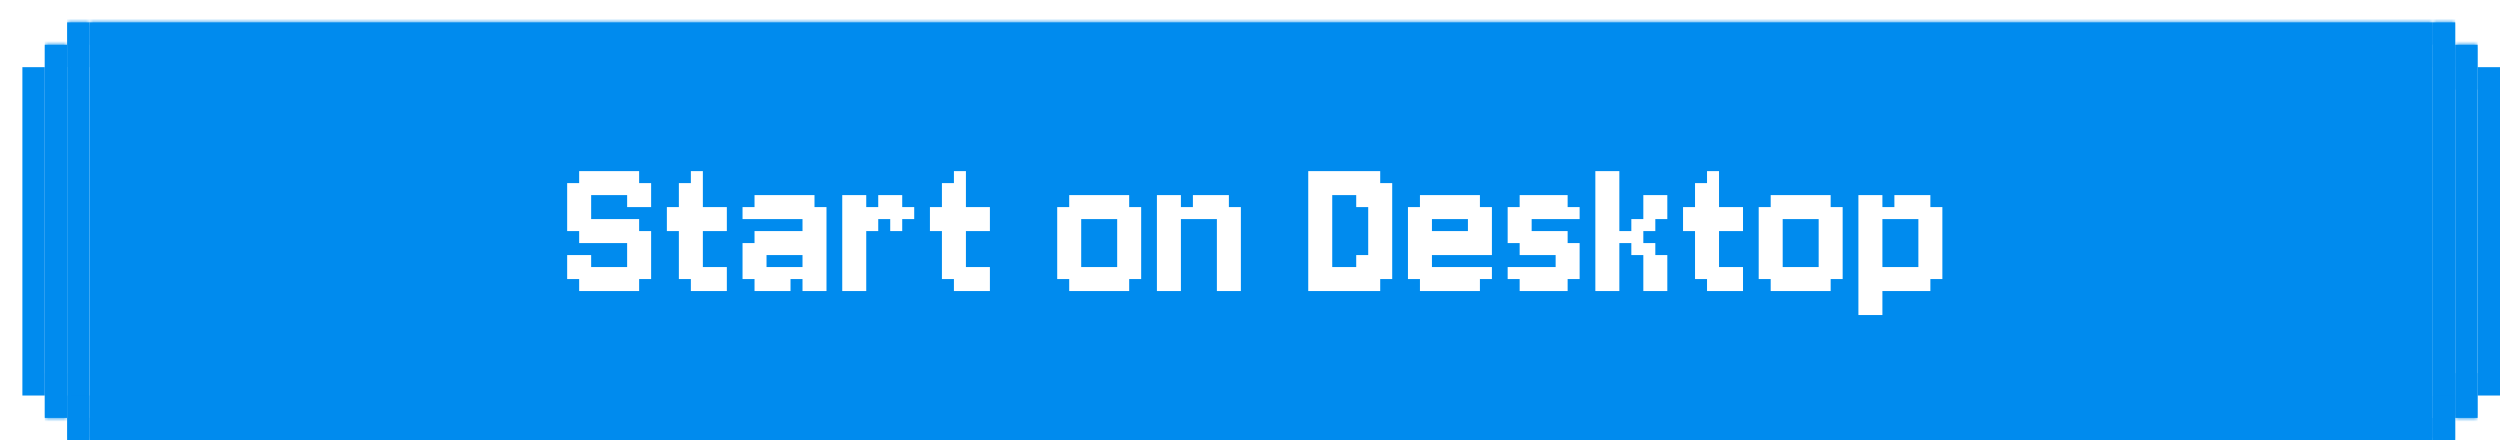 <svg width="335" height="59" viewBox="0 0 335 59" fill="none" xmlns="http://www.w3.org/2000/svg">
<g filter="url(#filter0_d_1609_188652)">
<mask id="path-1-inside-1_1609_188652" fill="white">
<path d="M6 0H9V56H6V0Z"/>
</mask>
<path d="M6 0H9V56H6V0Z" fill="#008BEE"/>
<path d="M6 0V6H9V0V-6H6V0ZM9 56V50H6V56V62H9V56Z" fill="#008BEE" mask="url(#path-1-inside-1_1609_188652)"/>
<mask id="path-3-inside-2_1609_188652" fill="white">
<path d="M3 3H6V53H3V3Z"/>
</mask>
<path d="M3 3H6V53H3V3Z" fill="#008BEE"/>
<path d="M3 3V9H6V3V-3H3V3ZM6 53V47H3V53V59H6V53Z" fill="#008BEE" mask="url(#path-3-inside-2_1609_188652)"/>
<rect x="0.75" y="6.75" width="1.5" height="42.5" fill="#008BEE" stroke="#008BEE" stroke-width="1.5"/>
<mask id="path-6-inside-3_1609_188652" fill="white">
<path d="M9 0H323V56H9V0Z"/>
</mask>
<path d="M9 0H323V56H9V0Z" fill="#008BEE"/>
<path d="M9 0V3H323V0V-3H9V0ZM323 56V53H9V56V59H323V56Z" fill="#008BEE" mask="url(#path-6-inside-3_1609_188652)"/>
<path d="M82.643 23.143H84.25V24.75H82.643V23.143ZM81.036 23.143H82.643V24.75H81.036V23.143ZM81.036 21.536H82.643V23.143H81.036V21.536ZM82.643 21.536H84.25V23.143H82.643V21.536ZM81.036 19.929H82.643V21.536H81.036V19.929ZM79.429 19.929H81.036V21.536H79.429V19.929ZM79.429 21.536H81.036V23.143H79.429V21.536ZM77.821 21.536H79.429V23.143H77.821V21.536ZM76.214 21.536H77.821V23.143H76.214V21.536ZM76.214 19.929H77.821V21.536H76.214V19.929ZM74.607 19.929H76.214V21.536H74.607V19.929ZM77.821 19.929H79.429V21.536H77.821V19.929ZM74.607 21.536H76.214V23.143H74.607V21.536ZM73 21.536H74.607V23.143H73V21.536ZM73 23.143H74.607V24.75H73V23.143ZM74.607 23.143H76.214V24.75H74.607V23.143ZM74.607 24.75H76.214V26.357H74.607V24.75ZM74.607 26.357H76.214V27.964H74.607V26.357ZM73 26.357H74.607V27.964H73V26.357ZM73 24.75H74.607V26.357H73V24.75ZM74.607 27.964H76.214V29.572H74.607V27.964ZM76.214 27.964H77.821V29.572H76.214V27.964ZM76.214 26.357H77.821V27.964H76.214V26.357ZM77.821 26.357H79.429V27.964H77.821V26.357ZM79.429 26.357H81.036V27.964H79.429V26.357ZM81.036 26.357H82.643V27.964H81.036V26.357ZM81.036 27.964H82.643V29.572H81.036V27.964ZM79.429 27.964H81.036V29.572H79.429V27.964ZM77.821 27.964H79.429V29.572H77.821V27.964ZM82.643 27.964H84.25V29.572H82.643V27.964ZM82.643 29.572H84.25V31.179H82.643V29.572ZM81.036 29.572H82.643V31.179H81.036V29.572ZM79.429 32.786H81.036V34.393H79.429V32.786ZM81.036 32.786H82.643V34.393H81.036V32.786ZM81.036 31.179H82.643V32.786H81.036V31.179ZM82.643 31.179H84.25V32.786H82.643V31.179ZM82.643 32.786H84.25V34.393H82.643V32.786ZM81.036 34.393H82.643V36H81.036V34.393ZM79.429 34.393H81.036V36H79.429V34.393ZM77.821 34.393H79.429V36H77.821V34.393ZM76.214 34.393H77.821V36H76.214V34.393ZM74.607 34.393H76.214V36H74.607V34.393ZM74.607 32.786H76.214V34.393H74.607V32.786ZM76.214 32.786H77.821V34.393H76.214V32.786ZM77.821 32.786H79.429V34.393H77.821V32.786ZM73 32.786H74.607V34.393H73V32.786ZM73 31.179H74.607V32.786H73V31.179ZM74.607 31.179H76.214V32.786H74.607V31.179ZM92.79 32.786H94.397V34.393H92.79V32.786ZM92.79 34.393H94.397V36H92.79V34.393ZM91.183 34.393H92.79V36H91.183V34.393ZM91.183 32.786H92.79V34.393H91.183V32.786ZM89.576 34.393H91.183V36H89.576V34.393ZM89.576 32.786H91.183V34.393H89.576V32.786ZM87.969 32.786H89.576V34.393H87.969V32.786ZM87.969 31.179H89.576V32.786H87.969V31.179ZM87.969 29.572H89.576V31.179H87.969V29.572ZM87.969 27.964H89.576V29.572H87.969V27.964ZM87.969 26.357H89.576V27.964H87.969V26.357ZM87.969 24.75H89.576V26.357H87.969V24.75ZM89.576 29.572H91.183V31.179H89.576V29.572ZM89.576 31.179H91.183V32.786H89.576V31.179ZM89.576 27.964H91.183V29.572H89.576V27.964ZM89.576 26.357H91.183V27.964H89.576V26.357ZM89.576 19.929H91.183V21.536H89.576V19.929ZM89.576 21.536H91.183V23.143H89.576V21.536ZM89.576 23.143H91.183V24.75H89.576V23.143ZM89.576 24.75H91.183V26.357H89.576V24.75ZM87.969 23.143H89.576V24.75H87.969V23.143ZM86.361 24.75H87.969V26.357H86.361V24.75ZM91.183 24.75H92.79V26.357H91.183V24.75ZM92.79 24.75H94.397V26.357H92.79V24.75ZM87.969 21.536H89.576V23.143H87.969V21.536ZM86.361 26.357H87.969V27.964H86.361V26.357ZM91.183 26.357H92.79V27.964H91.183V26.357ZM92.79 26.357H94.397V27.964H92.79V26.357ZM106.143 36H104.536V34.393H106.143V36ZM106.143 34.393H104.536V32.786H106.143V34.393ZM104.536 34.393H102.929V32.786H104.536V34.393ZM102.929 36H101.321V34.393H102.929V36ZM101.321 36H99.714V34.393H101.321V36ZM99.714 36H98.107V34.393H99.714V36ZM99.714 34.393H98.107V32.786H99.714V34.393ZM101.321 34.393H99.714V32.786H101.321V34.393ZM98.107 34.393H96.5V32.786H98.107V34.393ZM98.107 32.786H96.5V31.179H98.107V32.786ZM98.107 26.357H96.5V24.75H98.107V26.357ZM99.714 26.357H98.107V24.75H99.714V26.357ZM99.714 32.786H98.107V31.179H99.714V32.786ZM101.321 26.357H99.714V24.75H101.321V26.357ZM99.714 24.75H98.107V23.143H99.714V24.75ZM101.321 24.75H99.714V23.143H101.321V24.75ZM102.929 24.75H101.321V23.143H102.929V24.75ZM104.536 24.75H102.929V23.143H104.536V24.75ZM106.143 24.75H104.536V23.143H106.143V24.75ZM106.143 26.357H104.536V24.75H106.143V26.357ZM104.536 26.357H102.929V24.75H104.536V26.357ZM106.143 27.964H104.536V26.357H106.143V27.964ZM107.75 26.357H106.143V24.75H107.75V26.357ZM107.75 27.964H106.143V26.357H107.75V27.964ZM107.75 29.572H106.143V27.964H107.75V29.572ZM107.75 31.179H106.143V29.572H107.75V31.179ZM107.75 32.786H106.143V31.179H107.75V32.786ZM107.75 34.393H106.143V32.786H107.75V34.393ZM106.143 32.786H104.536V31.179H106.143V32.786ZM106.143 31.179H104.536V29.572H106.143V31.179ZM106.143 29.572H104.536V27.964H106.143V29.572ZM102.929 26.357H101.321V24.75H102.929V26.357ZM102.929 34.393H101.321V32.786H102.929V34.393ZM106.143 34.393H107.75V36H106.143V34.393ZM102.929 27.964H104.536V29.572H102.929V27.964ZM101.321 27.964H102.929V29.572H101.321V27.964ZM99.714 27.964H101.321V29.572H99.714V27.964ZM98.107 27.964H99.714V29.572H98.107V27.964ZM96.5 29.572H98.107V31.179H96.5V29.572ZM98.107 29.572H99.714V31.179H98.107V29.572ZM102.929 29.572H104.536V31.179H102.929V29.572ZM101.321 29.572H102.929V31.179H101.321V29.572ZM99.714 29.572H101.321V31.179H99.714V29.572ZM109.861 24.75H111.468V26.357H109.861V24.75ZM109.861 23.143H111.468V24.75H109.861V23.143ZM111.468 23.143H113.076V24.75H111.468V23.143ZM111.468 24.75H113.076V26.357H111.468V24.75ZM111.468 26.357H113.076V27.964H111.468V26.357ZM111.468 27.964H113.076V29.572H111.468V27.964ZM111.468 29.572H113.076V31.179H111.468V29.572ZM109.861 29.572H111.468V31.179H109.861V29.572ZM109.861 27.964H111.468V29.572H109.861V27.964ZM109.861 26.357H111.468V27.964H109.861V26.357ZM109.861 31.179H111.468V32.786H109.861V31.179ZM111.468 31.179H113.076V32.786H111.468V31.179ZM111.468 32.786H113.076V34.393H111.468V32.786ZM111.468 34.393H113.076V36H111.468V34.393ZM109.861 34.393H111.468V36H109.861V34.393ZM109.861 32.786H111.468V34.393H109.861V32.786ZM113.076 24.75H114.683V26.357H113.076V24.75ZM114.683 24.75H116.29V26.357H114.683V24.75ZM116.29 24.75H117.897V26.357H116.29V24.75ZM116.29 23.143H117.897V24.75H116.29V23.143ZM114.683 23.143H116.29V24.75H114.683V23.143ZM113.076 26.357H114.683V27.964H113.076V26.357ZM117.897 24.75H119.504V26.357H117.897V24.75ZM116.29 26.357H117.897V27.964H116.29V26.357ZM128.04 32.786H129.647V34.393H128.04V32.786ZM128.04 34.393H129.647V36H128.04V34.393ZM126.433 34.393H128.04V36H126.433V34.393ZM126.433 32.786H128.04V34.393H126.433V32.786ZM124.826 34.393H126.433V36H124.826V34.393ZM124.826 32.786H126.433V34.393H124.826V32.786ZM123.218 32.786H124.826V34.393H123.218V32.786ZM123.218 31.179H124.826V32.786H123.218V31.179ZM123.218 29.572H124.826V31.179H123.218V29.572ZM123.218 27.964H124.826V29.572H123.218V27.964ZM123.218 26.357H124.826V27.964H123.218V26.357ZM123.218 24.75H124.826V26.357H123.218V24.75ZM124.826 29.572H126.433V31.179H124.826V29.572ZM124.826 31.179H126.433V32.786H124.826V31.179ZM124.826 27.964H126.433V29.572H124.826V27.964ZM124.826 26.357H126.433V27.964H124.826V26.357ZM124.826 19.929H126.433V21.536H124.826V19.929ZM124.826 21.536H126.433V23.143H124.826V21.536ZM124.826 23.143H126.433V24.75H124.826V23.143ZM124.826 24.75H126.433V26.357H124.826V24.75ZM123.218 23.143H124.826V24.75H123.218V23.143ZM121.611 24.75H123.218V26.357H121.611V24.75ZM126.433 24.75H128.04V26.357H126.433V24.75ZM128.04 24.75H129.647V26.357H128.04V24.75ZM123.218 21.536H124.826V23.143H123.218V21.536ZM121.611 26.357H123.218V27.964H121.611V26.357ZM126.433 26.357H128.04V27.964H126.433V26.357ZM128.04 26.357H129.647V27.964H128.04V26.357ZM141.88 23.143H143.487V24.75H141.88V23.143ZM140.273 23.143H141.88V24.75H140.273V23.143ZM140.273 24.75H141.88V26.357H140.273V24.75ZM141.88 24.75H143.487V26.357H141.88V24.75ZM143.487 23.143H145.095V24.75H143.487V23.143ZM145.095 23.143H146.702V24.75H145.095V23.143ZM146.702 23.143H148.309V24.75H146.702V23.143ZM146.702 24.75H148.309V26.357H146.702V24.75ZM145.095 24.75H146.702V26.357H145.095V24.75ZM146.702 27.964H148.309V29.572H146.702V27.964ZM148.309 24.75H149.916V26.357H148.309V24.75ZM148.309 26.357H149.916V27.964H148.309V26.357ZM148.309 27.964H149.916V29.572H148.309V27.964ZM148.309 29.572H149.916V31.179H148.309V29.572ZM148.309 31.179H149.916V32.786H148.309V31.179ZM148.309 32.786H149.916V34.393H148.309V32.786ZM146.702 32.786H148.309V34.393H146.702V32.786ZM146.702 31.179H148.309V32.786H146.702V31.179ZM146.702 29.572H148.309V31.179H146.702V29.572ZM146.702 26.357H148.309V27.964H146.702V26.357ZM145.095 32.786H146.702V34.393H145.095V32.786ZM146.702 34.393H148.309V36H146.702V34.393ZM145.095 34.393H146.702V36H145.095V34.393ZM143.487 34.393H145.095V36H143.487V34.393ZM141.88 34.393H143.487V36H141.88V34.393ZM140.273 34.393H141.88V36H140.273V34.393ZM140.273 32.786H141.88V34.393H140.273V32.786ZM141.88 32.786H143.487V34.393H141.88V32.786ZM140.273 31.179H141.88V32.786H140.273V31.179ZM138.666 32.786H140.273V34.393H138.666V32.786ZM138.666 31.179H140.273V32.786H138.666V31.179ZM138.666 29.572H140.273V31.179H138.666V29.572ZM138.666 27.964H140.273V29.572H138.666V27.964ZM138.666 26.357H140.273V27.964H138.666V26.357ZM138.666 24.75H140.273V26.357H138.666V24.75ZM140.273 26.357H141.88V27.964H140.273V26.357ZM140.273 27.964H141.88V29.572H140.273V27.964ZM140.273 29.572H141.88V31.179H140.273V29.572ZM143.487 32.786H145.095V34.393H143.487V32.786ZM143.487 24.75H145.095V26.357H143.487V24.75ZM152.027 24.75H153.634V26.357H152.027V24.75ZM152.027 23.143H153.634V24.75H152.027V23.143ZM153.634 23.143H155.242V24.75H153.634V23.143ZM153.634 24.75H155.242V26.357H153.634V24.75ZM153.634 26.357H155.242V27.964H153.634V26.357ZM153.634 27.964H155.242V29.572H153.634V27.964ZM153.634 29.572H155.242V31.179H153.634V29.572ZM152.027 29.572H153.634V31.179H152.027V29.572ZM152.027 27.964H153.634V29.572H152.027V27.964ZM152.027 26.357H153.634V27.964H152.027V26.357ZM152.027 31.179H153.634V32.786H152.027V31.179ZM153.634 31.179H155.242V32.786H153.634V31.179ZM153.634 32.786H155.242V34.393H153.634V32.786ZM153.634 34.393H155.242V36H153.634V34.393ZM152.027 34.393H153.634V36H152.027V34.393ZM152.027 32.786H153.634V34.393H152.027V32.786ZM160.063 34.393H161.67V36H160.063V34.393ZM161.67 34.393H163.277V36H161.67V34.393ZM161.67 32.786H163.277V34.393H161.67V32.786ZM161.67 31.179H163.277V32.786H161.67V31.179ZM161.67 29.572H163.277V31.179H161.67V29.572ZM161.67 27.964H163.277V29.572H161.67V27.964ZM161.67 26.357H163.277V27.964H161.67V26.357ZM161.67 24.75H163.277V26.357H161.67V24.75ZM160.063 27.964H161.67V29.572H160.063V27.964ZM160.063 29.572H161.67V31.179H160.063V29.572ZM160.063 31.179H161.67V32.786H160.063V31.179ZM160.063 32.786H161.67V34.393H160.063V32.786ZM160.063 26.357H161.67V27.964H160.063V26.357ZM155.242 24.75H156.849V26.357H155.242V24.75ZM156.849 24.75H158.456V26.357H156.849V24.75ZM158.456 24.75H160.063V26.357H158.456V24.75ZM158.456 23.143H160.063V24.75H158.456V23.143ZM160.063 23.143H161.67V24.75H160.063V23.143ZM160.063 24.75H161.67V26.357H160.063V24.75ZM156.849 23.143H158.456V24.75H156.849V23.143ZM175.519 19.929H177.126V21.536H175.519V19.929ZM173.912 19.929H175.519V21.536H173.912V19.929ZM173.912 21.536H175.519V23.143H173.912V21.536ZM175.519 21.536H177.126V23.143H175.519V21.536ZM177.126 21.536H178.733V23.143H177.126V21.536ZM177.126 19.929H178.733V21.536H177.126V19.929ZM178.733 19.929H180.34V21.536H178.733V19.929ZM180.34 19.929H181.948V21.536H180.34V19.929ZM180.34 21.536H181.948V23.143H180.34V21.536ZM178.733 21.536H180.34V23.143H178.733V21.536ZM178.733 23.143H180.34V24.75H178.733V23.143ZM180.34 23.143H181.948V24.75H180.34V23.143ZM181.948 21.536H183.555V23.143H181.948V21.536ZM181.948 23.143H183.555V24.75H181.948V23.143ZM181.948 24.75H183.555V26.357H181.948V24.75ZM181.948 26.357H183.555V27.964H181.948V26.357ZM181.948 27.964H183.555V29.572H181.948V27.964ZM181.948 29.572H183.555V31.179H181.948V29.572ZM181.948 31.179H183.555V32.786H181.948V31.179ZM181.948 32.786H183.555V34.393H181.948V32.786ZM180.34 32.786H181.948V34.393H180.34V32.786ZM180.34 31.179H181.948V32.786H180.34V31.179ZM180.34 29.572H181.948V31.179H180.34V29.572ZM180.34 27.964H181.948V29.572H180.34V27.964ZM180.34 26.357H181.948V27.964H180.34V26.357ZM180.34 24.75H181.948V26.357H180.34V24.75ZM178.733 31.179H180.34V32.786H178.733V31.179ZM178.733 32.786H180.34V34.393H178.733V32.786ZM180.34 34.393H181.948V36H180.34V34.393ZM178.733 34.393H180.34V36H178.733V34.393ZM177.126 34.393H178.733V36H177.126V34.393ZM177.126 32.786H178.733V34.393H177.126V32.786ZM175.519 34.393H177.126V36H175.519V34.393ZM173.912 34.393H175.519V36H173.912V34.393ZM173.912 32.786H175.519V34.393H173.912V32.786ZM175.519 32.786H177.126V34.393H175.519V32.786ZM173.912 31.179H175.519V32.786H173.912V31.179ZM172.305 32.786H173.912V34.393H172.305V32.786ZM172.305 31.179H173.912V32.786H172.305V31.179ZM172.305 29.572H173.912V31.179H172.305V29.572ZM172.305 27.964H173.912V29.572H172.305V27.964ZM172.305 26.357H173.912V27.964H172.305V26.357ZM172.305 24.75H173.912V26.357H172.305V24.75ZM172.305 23.143H173.912V24.75H172.305V23.143ZM173.912 23.143H175.519V24.75H173.912V23.143ZM172.305 21.536H173.912V23.143H172.305V21.536ZM173.912 24.75H175.519V26.357H173.912V24.75ZM173.912 26.357H175.519V27.964H173.912V26.357ZM173.912 27.964H175.519V29.572H173.912V27.964ZM173.912 29.572H175.519V31.179H173.912V29.572ZM172.305 34.393H173.912V36H172.305V34.393ZM172.305 19.929H173.912V21.536H172.305V19.929ZM188.88 23.143H190.487V24.75H188.88V23.143ZM187.273 23.143H188.88V24.75H187.273V23.143ZM187.273 24.75H188.88V26.357H187.273V24.75ZM188.88 24.75H190.487V26.357H188.88V24.75ZM190.487 23.143H192.095V24.75H190.487V23.143ZM192.095 23.143H193.702V24.75H192.095V23.143ZM193.702 23.143H195.309V24.75H193.702V23.143ZM193.702 24.75H195.309V26.357H193.702V24.75ZM192.095 24.75H193.702V26.357H192.095V24.75ZM195.309 24.75H196.916V26.357H195.309V24.75ZM195.309 26.357H196.916V27.964H195.309V26.357ZM195.309 32.786H196.916V34.393H195.309V32.786ZM193.702 32.786H195.309V34.393H193.702V32.786ZM193.702 26.357H195.309V27.964H193.702V26.357ZM192.095 32.786H193.702V34.393H192.095V32.786ZM193.702 34.393H195.309V36H193.702V34.393ZM192.095 34.393H193.702V36H192.095V34.393ZM190.487 34.393H192.095V36H190.487V34.393ZM188.88 34.393H190.487V36H188.88V34.393ZM187.273 34.393H188.88V36H187.273V34.393ZM187.273 32.786H188.88V34.393H187.273V32.786ZM188.88 32.786H190.487V34.393H188.88V32.786ZM187.273 31.179H188.88V32.786H187.273V31.179ZM185.666 32.786H187.273V34.393H185.666V32.786ZM185.666 31.179H187.273V32.786H185.666V31.179ZM185.666 29.572H187.273V31.179H185.666V29.572ZM185.666 27.964H187.273V29.572H185.666V27.964ZM185.666 26.357H187.273V27.964H185.666V26.357ZM185.666 24.75H187.273V26.357H185.666V24.75ZM187.273 26.357H188.88V27.964H187.273V26.357ZM187.273 27.964H188.88V29.572H187.273V27.964ZM187.273 29.572H188.88V31.179H187.273V29.572ZM190.487 32.786H192.095V34.393H190.487V32.786ZM190.487 24.75H192.095V26.357H190.487V24.75ZM193.702 27.964H195.309V29.572H193.702V27.964ZM195.309 27.964H196.916V29.572H195.309V27.964ZM188.88 29.572H190.487V31.179H188.88V29.572ZM190.487 29.572H192.095V31.179H190.487V29.572ZM192.095 29.572H193.702V31.179H192.095V29.572ZM193.702 29.572H195.309V31.179H193.702V29.572ZM195.309 29.572H196.916V31.179H195.309V29.572ZM192.095 27.964H193.702V29.572H192.095V27.964ZM190.487 27.964H192.095V29.572H190.487V27.964ZM188.88 27.964H190.487V29.572H188.88V27.964ZM199.027 24.75H200.634V26.357H199.027V24.75ZM200.634 26.357H202.242V27.964H200.634V26.357ZM199.027 26.357H200.634V27.964H199.027V26.357ZM199.027 27.964H200.634V29.572H199.027V27.964ZM200.634 27.964H202.242V29.572H200.634V27.964ZM200.634 29.572H202.242V31.179H200.634V29.572ZM202.242 29.572H203.849V31.179H202.242V29.572ZM203.849 29.572H205.456V31.179H203.849V29.572ZM205.456 27.964H207.063V29.572H205.456V27.964ZM203.849 27.964H205.456V29.572H203.849V27.964ZM202.242 27.964H203.849V29.572H202.242V27.964ZM205.456 29.572H207.063V31.179H205.456V29.572ZM207.063 29.572H208.67V31.179H207.063V29.572ZM207.063 31.179H208.67V32.786H207.063V31.179ZM205.456 31.179H207.063V32.786H205.456V31.179ZM205.456 32.786H207.063V34.393H205.456V32.786ZM207.063 32.786H208.67V34.393H207.063V32.786ZM205.456 34.393H207.063V36H205.456V34.393ZM203.849 32.786H205.456V34.393H203.849V32.786ZM202.242 32.786H203.849V34.393H202.242V32.786ZM200.634 32.786H202.242V34.393H200.634V32.786ZM199.027 32.786H200.634V34.393H199.027V32.786ZM200.634 34.393H202.242V36H200.634V34.393ZM202.242 34.393H203.849V36H202.242V34.393ZM203.849 34.393H205.456V36H203.849V34.393ZM207.063 24.75H208.67V26.357H207.063V24.75ZM205.456 24.75H207.063V26.357H205.456V24.75ZM205.456 23.143H207.063V24.75H205.456V23.143ZM203.849 23.143H205.456V24.75H203.849V23.143ZM202.242 23.143H203.849V24.75H202.242V23.143ZM200.634 23.143H202.242V24.75H200.634V23.143ZM200.634 24.75H202.242V26.357H200.634V24.75ZM202.242 24.75H203.849V26.357H202.242V24.75ZM203.849 24.75H205.456V26.357H203.849V24.75ZM210.777 19.929H212.384V21.536H210.777V19.929ZM212.384 19.929H213.992V21.536H212.384V19.929ZM212.384 21.536H213.992V23.143H212.384V21.536ZM212.384 23.143H213.992V24.75H212.384V23.143ZM212.384 24.75H213.992V26.357H212.384V24.75ZM210.777 24.75H212.384V26.357H210.777V24.75ZM210.777 23.143H212.384V24.75H210.777V23.143ZM210.777 21.536H212.384V23.143H210.777V21.536ZM210.777 26.357H212.384V27.964H210.777V26.357ZM210.777 27.964H212.384V29.572H210.777V27.964ZM210.777 29.572H212.384V31.179H210.777V29.572ZM210.777 31.179H212.384V32.786H210.777V31.179ZM210.777 32.786H212.384V34.393H210.777V32.786ZM210.777 34.393H212.384V36H210.777V34.393ZM212.384 34.393H213.992V36H212.384V34.393ZM212.384 32.786H213.992V34.393H212.384V32.786ZM212.384 31.179H213.992V32.786H212.384V31.179ZM212.384 29.572H213.992V31.179H212.384V29.572ZM212.384 27.964H213.992V29.572H212.384V27.964ZM212.384 26.357H213.992V27.964H212.384V26.357ZM213.992 27.964H215.599V29.572H213.992V27.964ZM215.599 27.964H217.206V29.572H215.599V27.964ZM215.599 26.357H217.206V27.964H215.599V26.357ZM217.206 26.357H218.813V27.964H217.206V26.357ZM217.206 24.75H218.813V26.357H217.206V24.75ZM217.206 23.143H218.813V24.75H217.206V23.143ZM218.813 23.143H220.42V24.75H218.813V23.143ZM218.813 24.75H220.42V26.357H218.813V24.75ZM215.599 29.572H217.206V31.179H215.599V29.572ZM217.206 29.572H218.813V31.179H217.206V29.572ZM218.813 31.179H220.42V32.786H218.813V31.179ZM217.206 31.179H218.813V32.786H217.206V31.179ZM217.206 32.786H218.813V34.393H217.206V32.786ZM218.813 32.786H220.42V34.393H218.813V32.786ZM218.813 34.393H220.42V36H218.813V34.393ZM217.206 34.393H218.813V36H217.206V34.393ZM228.956 32.786H230.563V34.393H228.956V32.786ZM228.956 34.393H230.563V36H228.956V34.393ZM227.349 34.393H228.956V36H227.349V34.393ZM227.349 32.786H228.956V34.393H227.349V32.786ZM225.742 34.393H227.349V36H225.742V34.393ZM225.742 32.786H227.349V34.393H225.742V32.786ZM224.134 32.786H225.742V34.393H224.134V32.786ZM224.134 31.179H225.742V32.786H224.134V31.179ZM224.134 29.572H225.742V31.179H224.134V29.572ZM224.134 27.964H225.742V29.572H224.134V27.964ZM224.134 26.357H225.742V27.964H224.134V26.357ZM224.134 24.75H225.742V26.357H224.134V24.75ZM225.742 29.572H227.349V31.179H225.742V29.572ZM225.742 31.179H227.349V32.786H225.742V31.179ZM225.742 27.964H227.349V29.572H225.742V27.964ZM225.742 26.357H227.349V27.964H225.742V26.357ZM225.742 19.929H227.349V21.536H225.742V19.929ZM225.742 21.536H227.349V23.143H225.742V21.536ZM225.742 23.143H227.349V24.75H225.742V23.143ZM225.742 24.75H227.349V26.357H225.742V24.75ZM224.134 23.143H225.742V24.75H224.134V23.143ZM222.527 24.75H224.134V26.357H222.527V24.75ZM227.349 24.75H228.956V26.357H227.349V24.75ZM228.956 24.75H230.563V26.357H228.956V24.75ZM224.134 21.536H225.742V23.143H224.134V21.536ZM222.527 26.357H224.134V27.964H222.527V26.357ZM227.349 26.357H228.956V27.964H227.349V26.357ZM228.956 26.357H230.563V27.964H228.956V26.357ZM235.88 23.143H237.487V24.75H235.88V23.143ZM234.273 23.143H235.88V24.75H234.273V23.143ZM234.273 24.75H235.88V26.357H234.273V24.75ZM235.88 24.75H237.487V26.357H235.88V24.75ZM237.487 23.143H239.095V24.75H237.487V23.143ZM239.095 23.143H240.702V24.75H239.095V23.143ZM240.702 23.143H242.309V24.75H240.702V23.143ZM240.702 24.75H242.309V26.357H240.702V24.75ZM239.095 24.75H240.702V26.357H239.095V24.75ZM240.702 27.964H242.309V29.572H240.702V27.964ZM242.309 24.75H243.916V26.357H242.309V24.75ZM242.309 26.357H243.916V27.964H242.309V26.357ZM242.309 27.964H243.916V29.572H242.309V27.964ZM242.309 29.572H243.916V31.179H242.309V29.572ZM242.309 31.179H243.916V32.786H242.309V31.179ZM242.309 32.786H243.916V34.393H242.309V32.786ZM240.702 32.786H242.309V34.393H240.702V32.786ZM240.702 31.179H242.309V32.786H240.702V31.179ZM240.702 29.572H242.309V31.179H240.702V29.572ZM240.702 26.357H242.309V27.964H240.702V26.357ZM239.095 32.786H240.702V34.393H239.095V32.786ZM240.702 34.393H242.309V36H240.702V34.393ZM239.095 34.393H240.702V36H239.095V34.393ZM237.487 34.393H239.095V36H237.487V34.393ZM235.88 34.393H237.487V36H235.88V34.393ZM234.273 34.393H235.88V36H234.273V34.393ZM234.273 32.786H235.88V34.393H234.273V32.786ZM235.88 32.786H237.487V34.393H235.88V32.786ZM234.273 31.179H235.88V32.786H234.273V31.179ZM232.666 32.786H234.273V34.393H232.666V32.786ZM232.666 31.179H234.273V32.786H232.666V31.179ZM232.666 29.572H234.273V31.179H232.666V29.572ZM232.666 27.964H234.273V29.572H232.666V27.964ZM232.666 26.357H234.273V27.964H232.666V26.357ZM232.666 24.75H234.273V26.357H232.666V24.75ZM234.273 26.357H235.88V27.964H234.273V26.357ZM234.273 27.964H235.88V29.572H234.273V27.964ZM234.273 29.572H235.88V31.179H234.273V29.572ZM237.487 32.786H239.095V34.393H237.487V32.786ZM237.487 24.75H239.095V26.357H237.487V24.75ZM246.027 24.75H247.634V26.357H246.027V24.75ZM246.027 23.143H247.634V24.75H246.027V23.143ZM247.634 23.143H249.242V24.75H247.634V23.143ZM247.634 24.75H249.242V26.357H247.634V24.75ZM247.634 26.357H249.242V27.964H247.634V26.357ZM247.634 27.964H249.242V29.572H247.634V27.964ZM247.634 29.572H249.242V31.179H247.634V29.572ZM246.027 29.572H247.634V31.179H246.027V29.572ZM246.027 27.964H247.634V29.572H246.027V27.964ZM246.027 26.357H247.634V27.964H246.027V26.357ZM246.027 31.179H247.634V32.786H246.027V31.179ZM247.634 31.179H249.242V32.786H247.634V31.179ZM247.634 32.786H249.242V34.393H247.634V32.786ZM247.634 34.393H249.242V36H247.634V34.393ZM246.027 34.393H247.634V36H246.027V34.393ZM246.027 32.786H247.634V34.393H246.027V32.786ZM254.063 34.393H255.67V36H254.063V34.393ZM255.67 32.786H257.277V34.393H255.67V32.786ZM255.67 31.179H257.277V32.786H255.67V31.179ZM255.67 29.572H257.277V31.179H255.67V29.572ZM255.67 27.964H257.277V29.572H255.67V27.964ZM255.67 26.357H257.277V27.964H255.67V26.357ZM255.67 24.75H257.277V26.357H255.67V24.75ZM254.063 27.964H255.67V29.572H254.063V27.964ZM254.063 29.572H255.67V31.179H254.063V29.572ZM254.063 31.179H255.67V32.786H254.063V31.179ZM254.063 32.786H255.67V34.393H254.063V32.786ZM254.063 26.357H255.67V27.964H254.063V26.357ZM249.242 24.75H250.849V26.357H249.242V24.75ZM250.849 24.75H252.456V26.357H250.849V24.75ZM252.456 24.75H254.063V26.357H252.456V24.75ZM252.456 23.143H254.063V24.75H252.456V23.143ZM254.063 23.143H255.67V24.75H254.063V23.143ZM254.063 24.75H255.67V26.357H254.063V24.75ZM250.849 23.143H252.456V24.75H250.849V23.143ZM249.242 34.393H250.849V36H249.242V34.393ZM250.849 34.393H252.456V36H250.849V34.393ZM252.456 34.393H254.063V36H252.456V34.393ZM252.456 32.786H254.063V34.393H252.456V32.786ZM250.849 32.786H252.456V34.393H250.849V32.786ZM249.242 32.786H250.849V34.393H249.242V32.786ZM246.027 36H247.634V37.607H246.027V36ZM247.634 36H249.242V37.607H247.634V36ZM247.634 37.607H249.242V39.214H247.634V37.607ZM246.027 37.607H247.634V39.214H246.027V37.607Z" fill="white"/>
<mask id="path-9-inside-4_1609_188652" fill="white">
<path d="M326 0H323V56H326V0Z"/>
</mask>
<path d="M326 0H323V56H326V0Z" fill="#008BEE"/>
<path d="M326 0V6H323V0V-6H326V0ZM323 56V50H326V56V62H323V56Z" fill="#008BEE" mask="url(#path-9-inside-4_1609_188652)"/>
<mask id="path-11-inside-5_1609_188652" fill="white">
<path d="M329 3H326V53H329V3Z"/>
</mask>
<path d="M329 3H326V53H329V3Z" fill="#008BEE"/>
<path d="M329 3V9H326V3V-3H329V3ZM326 53V47H329V53V59H326V53Z" fill="#008BEE" mask="url(#path-11-inside-5_1609_188652)"/>
<rect x="-0.75" y="0.75" width="1.5" height="42.5" transform="matrix(-1 0 0 1 330.5 6)" fill="#008BEE" stroke="#008BEE" stroke-width="1.5"/>
</g>
<defs>
<filter id="filter0_d_1609_188652" x="0" y="0" width="338" height="59" filterUnits="userSpaceOnUse" color-interpolation-filters="sRGB">
<feFlood flood-opacity="0" result="BackgroundImageFix"/>
<feColorMatrix in="SourceAlpha" type="matrix" values="0 0 0 0 0 0 0 0 0 0 0 0 0 0 0 0 0 0 127 0" result="hardAlpha"/>
<feOffset dx="3" dy="3"/>
<feComposite in2="hardAlpha" operator="out"/>
<feColorMatrix type="matrix" values="0 0 0 0 0 0 0 0 0 0.278 0 0 0 0 0.478 0 0 0 1 0"/>
<feBlend mode="normal" in2="BackgroundImageFix" result="effect1_dropShadow_1609_188652"/>
<feBlend mode="normal" in="SourceGraphic" in2="effect1_dropShadow_1609_188652" result="shape"/>
</filter>
</defs>
</svg>
